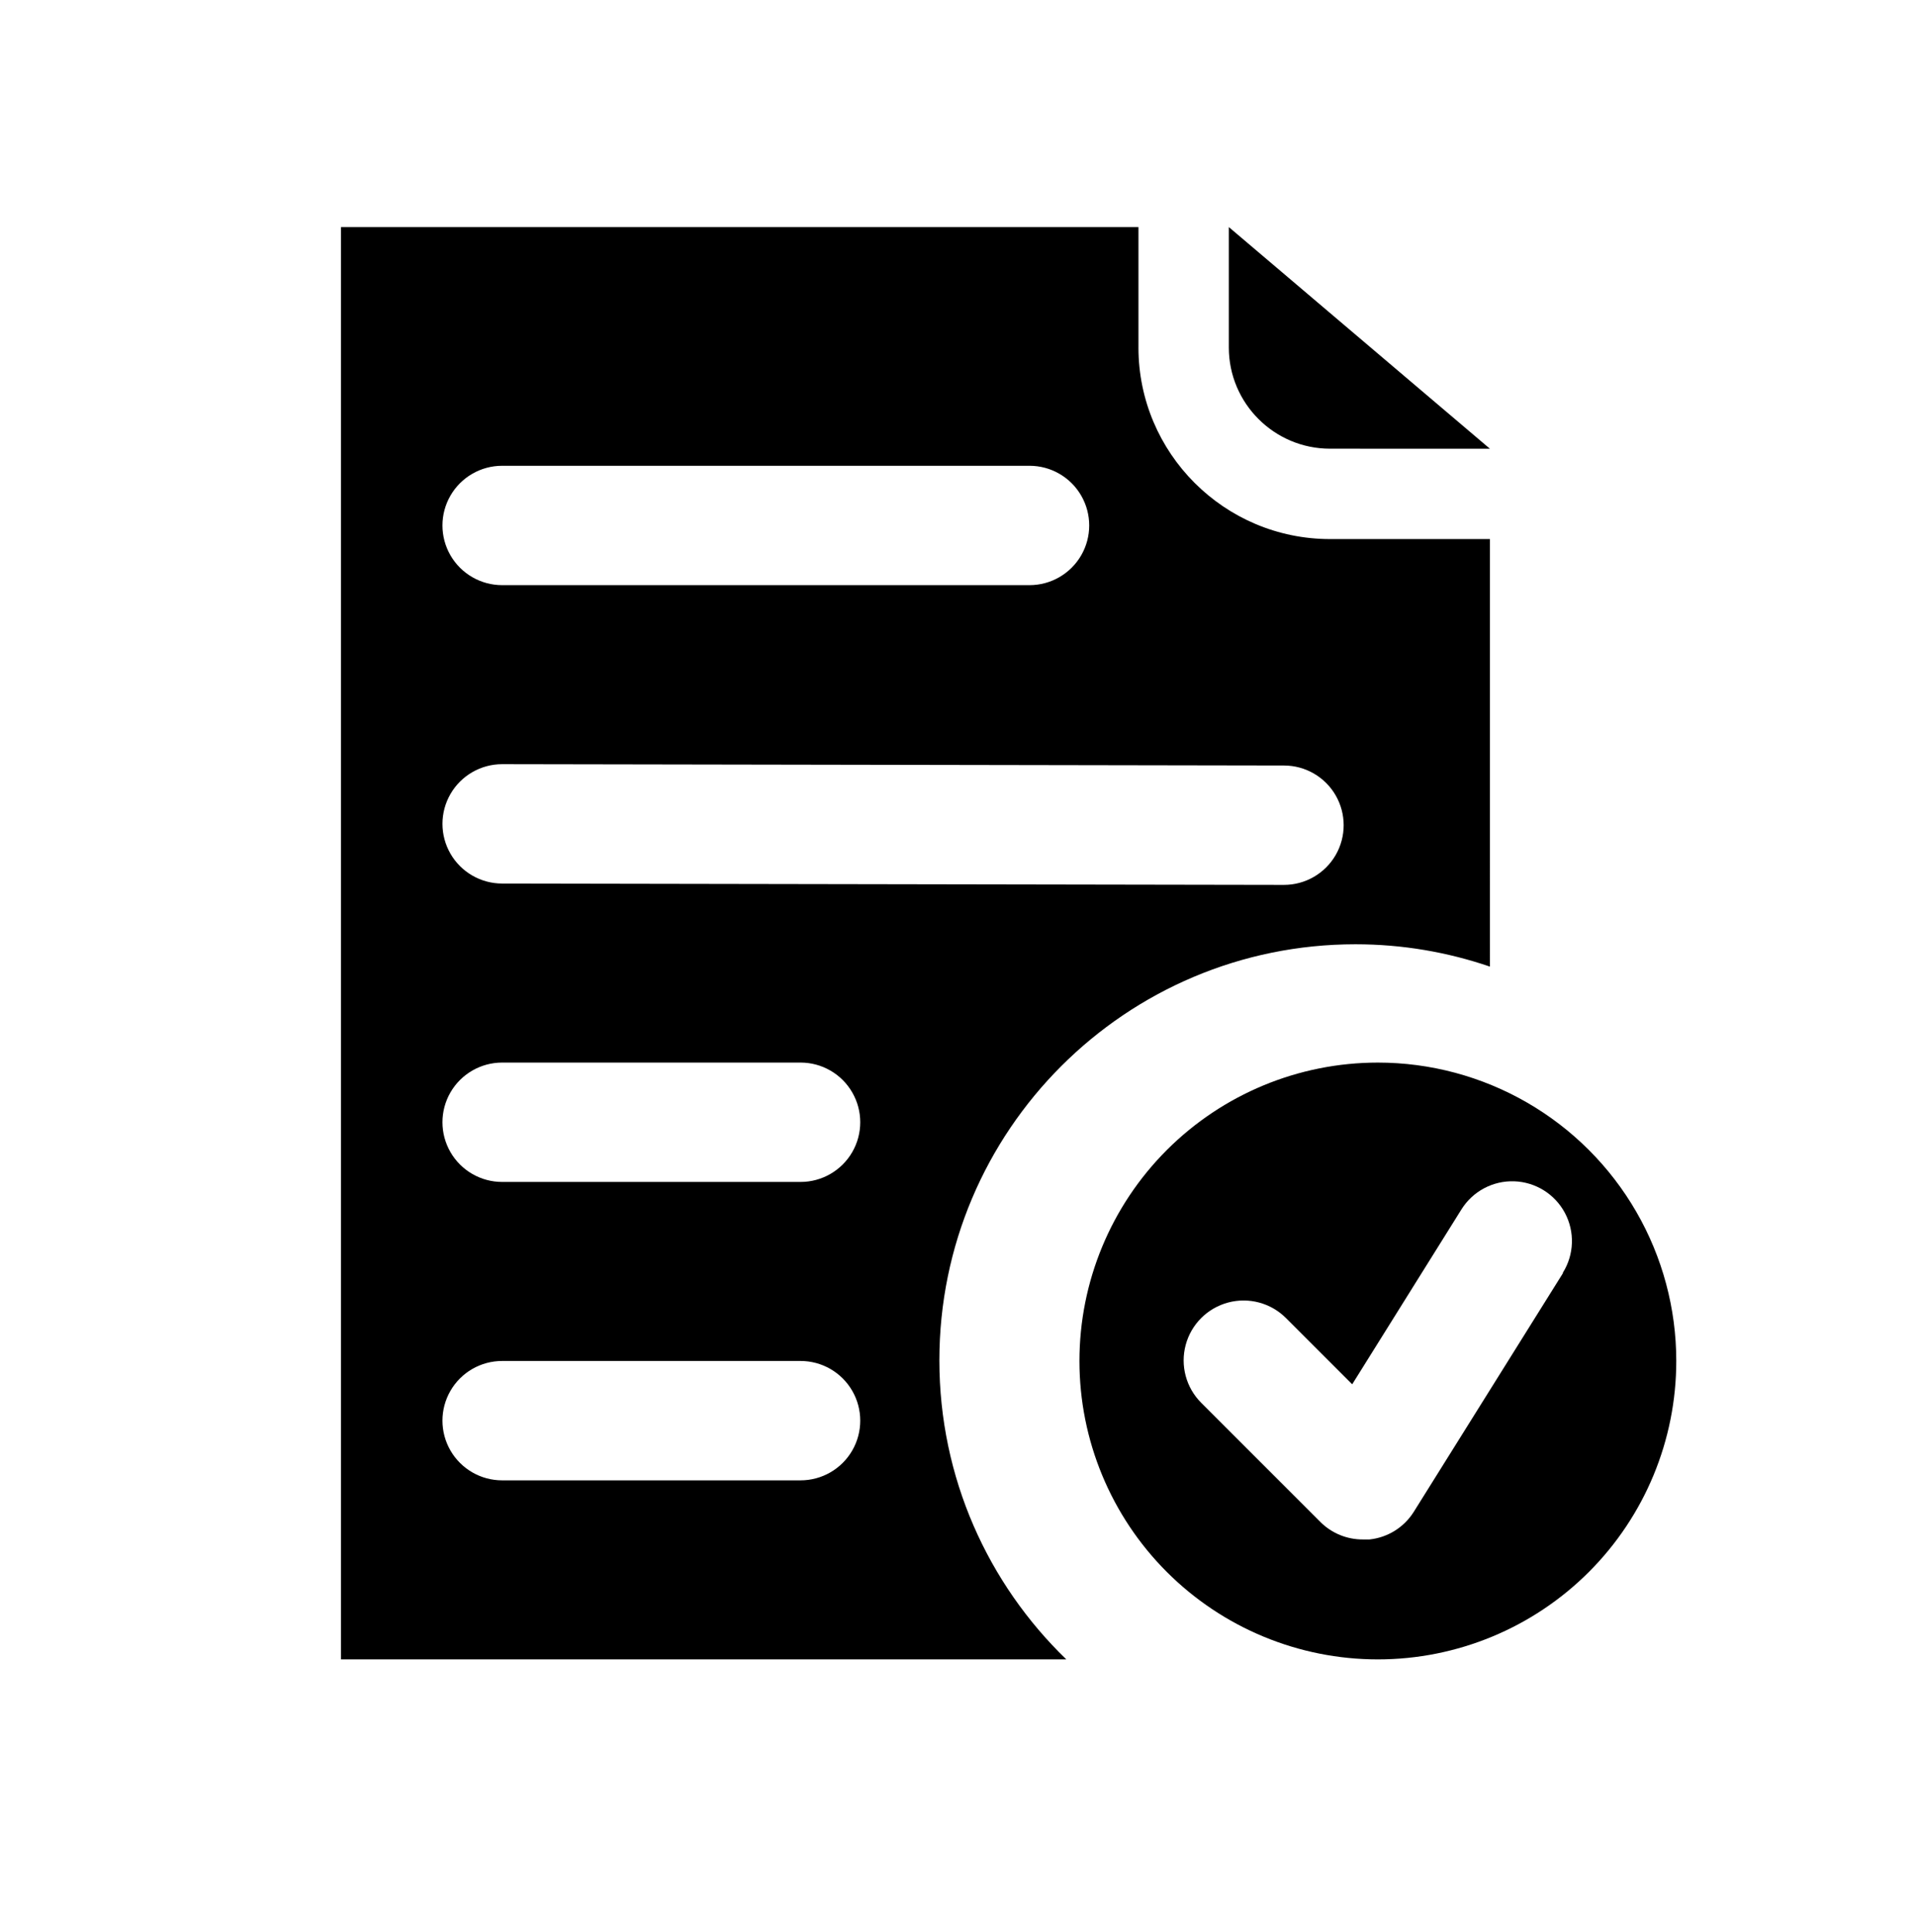 <?xml version="1.0" encoding="UTF-8"?>
<svg id="AW" xmlns="http://www.w3.org/2000/svg" viewBox="0 0 161.002 162.335">
  <defs>
    <style>
      .cls-1 {
        fill: none;
      }
    </style>
  </defs>
  <path d="M137.498,101.832c-2.201-3.812-5.366-6.977-9.178-9.178-3.812-2.201-8.136-3.36-12.538-3.36l0,0c-6.65,0-13.028,2.642-17.731,7.345-4.703,4.703-7.345,11.081-7.345,17.731,0,6.65,2.642,13.028,7.345,17.731,4.703,4.703,11.081,7.345,17.731,7.345,6.65,0,13.028-2.642,17.731-7.345,4.703-4.703,7.345-11.081,7.345-17.731,0-4.402-1.159-8.726-3.36-12.538Zm-6.169,5.167l-12.538,20.061c-.82,1.296-2.186,2.146-3.711,2.307h-.552c-1.333,.008-2.614-.516-3.561-1.454l-10.03-10.03c-1.272-1.272-1.769-3.126-1.303-4.864,.465-1.737,1.823-3.095,3.561-3.561,1.738-.465,3.592,.031,4.864,1.303l5.567,5.567,9.178-14.695c.95-1.523,2.64-2.423,4.433-2.363,1.794,.061,3.419,1.074,4.263,2.658,.844,1.584,.779,3.498-.17,5.021l0,.051Z"/>
  <g>
    <path class="cls-1" d="M42.195,49.173h44.316c1.792,0,3.447-.956,4.343-2.508s.896-3.464,0-5.015c-.896-1.552-2.552-2.508-4.343-2.508H42.195c-1.792,0-3.447,.956-4.343,2.508-.896,1.552-.896,3.464,0,5.015,.896,1.552,2.552,2.508,4.343,2.508Z"/>
    <path class="cls-1" d="M67.27,114.37h-25.076c-1.792,0-3.447,.956-4.343,2.508-.896,1.552-.896,3.463,0,5.015,.896,1.552,2.552,2.508,4.343,2.508h25.076c1.792,0,3.447-.956,4.343-2.508s.896-3.464,0-5.015c-.896-1.552-2.552-2.508-4.343-2.508Z"/>
    <path class="cls-1" d="M67.27,89.294h-25.076c-1.792,0-3.447,.956-4.343,2.508s-.896,3.464,0,5.015c.896,1.552,2.552,2.508,4.343,2.508h25.076c1.792,0,3.447-.956,4.343-2.508s.896-3.464,0-5.015c-.896-1.552-2.552-2.508-4.343-2.508Z"/>
    <path class="cls-1" d="M107.892,64.331l-65.697-.113c-1.792,0-3.447,.956-4.343,2.508-.896,1.552-.896,3.464,0,5.015,.896,1.552,2.552,2.508,4.343,2.508l65.697,.113c1.792,0,3.447-.956,4.343-2.508,.896-1.552,.896-3.463,0-5.015-.896-1.552-2.552-2.508-4.343-2.508Z"/>
    <path d="M95.665,29.204v-10.122h7.594v10.122c0,4.688,3.814,8.502,8.502,8.502l13.438,.004-21.94-18.628H28.649v120.364h60.953c-6.573-6.357-10.667-15.263-10.667-25.13,0-19.311,15.654-34.965,34.965-34.965,3.955,0,7.753,.666,11.298,1.877V45.3h-13.438c-8.875,0-16.096-7.221-16.096-16.096Zm-57.813,12.446c.896-1.552,2.551-2.508,4.343-2.508h44.316c1.792,0,3.447,.956,4.343,2.508,.896,1.552,.896,3.464,0,5.015s-2.551,2.508-4.343,2.508H42.195c-1.792,0-3.447-.956-4.343-2.508-.896-1.552-.896-3.464,0-5.015Zm33.762,80.242c-.896,1.552-2.551,2.508-4.343,2.508h-25.076c-1.792,0-3.447-.956-4.343-2.508-.896-1.552-.896-3.464,0-5.015,.896-1.552,2.551-2.508,4.343-2.508h25.076c1.792,0,3.447,.956,4.343,2.508,.896,1.552,.896,3.463,0,5.015Zm0-25.076c-.896,1.552-2.551,2.508-4.343,2.508h-25.076c-1.792,0-3.447-.956-4.343-2.508-.896-1.552-.896-3.464,0-5.015s2.551-2.508,4.343-2.508h25.076c1.792,0,3.447,.956,4.343,2.508,.896,1.552,.896,3.464,0,5.015Zm40.622-24.963c-.896,1.552-2.551,2.508-4.343,2.508l-65.697-.113c-1.792,0-3.447-.956-4.343-2.508-.896-1.552-.896-3.463,0-5.015,.896-1.552,2.551-2.508,4.343-2.508l65.697,.113c1.792,0,3.447,.956,4.343,2.508,.896,1.552,.896,3.464,0,5.015Z"/>
  </g>
</svg>